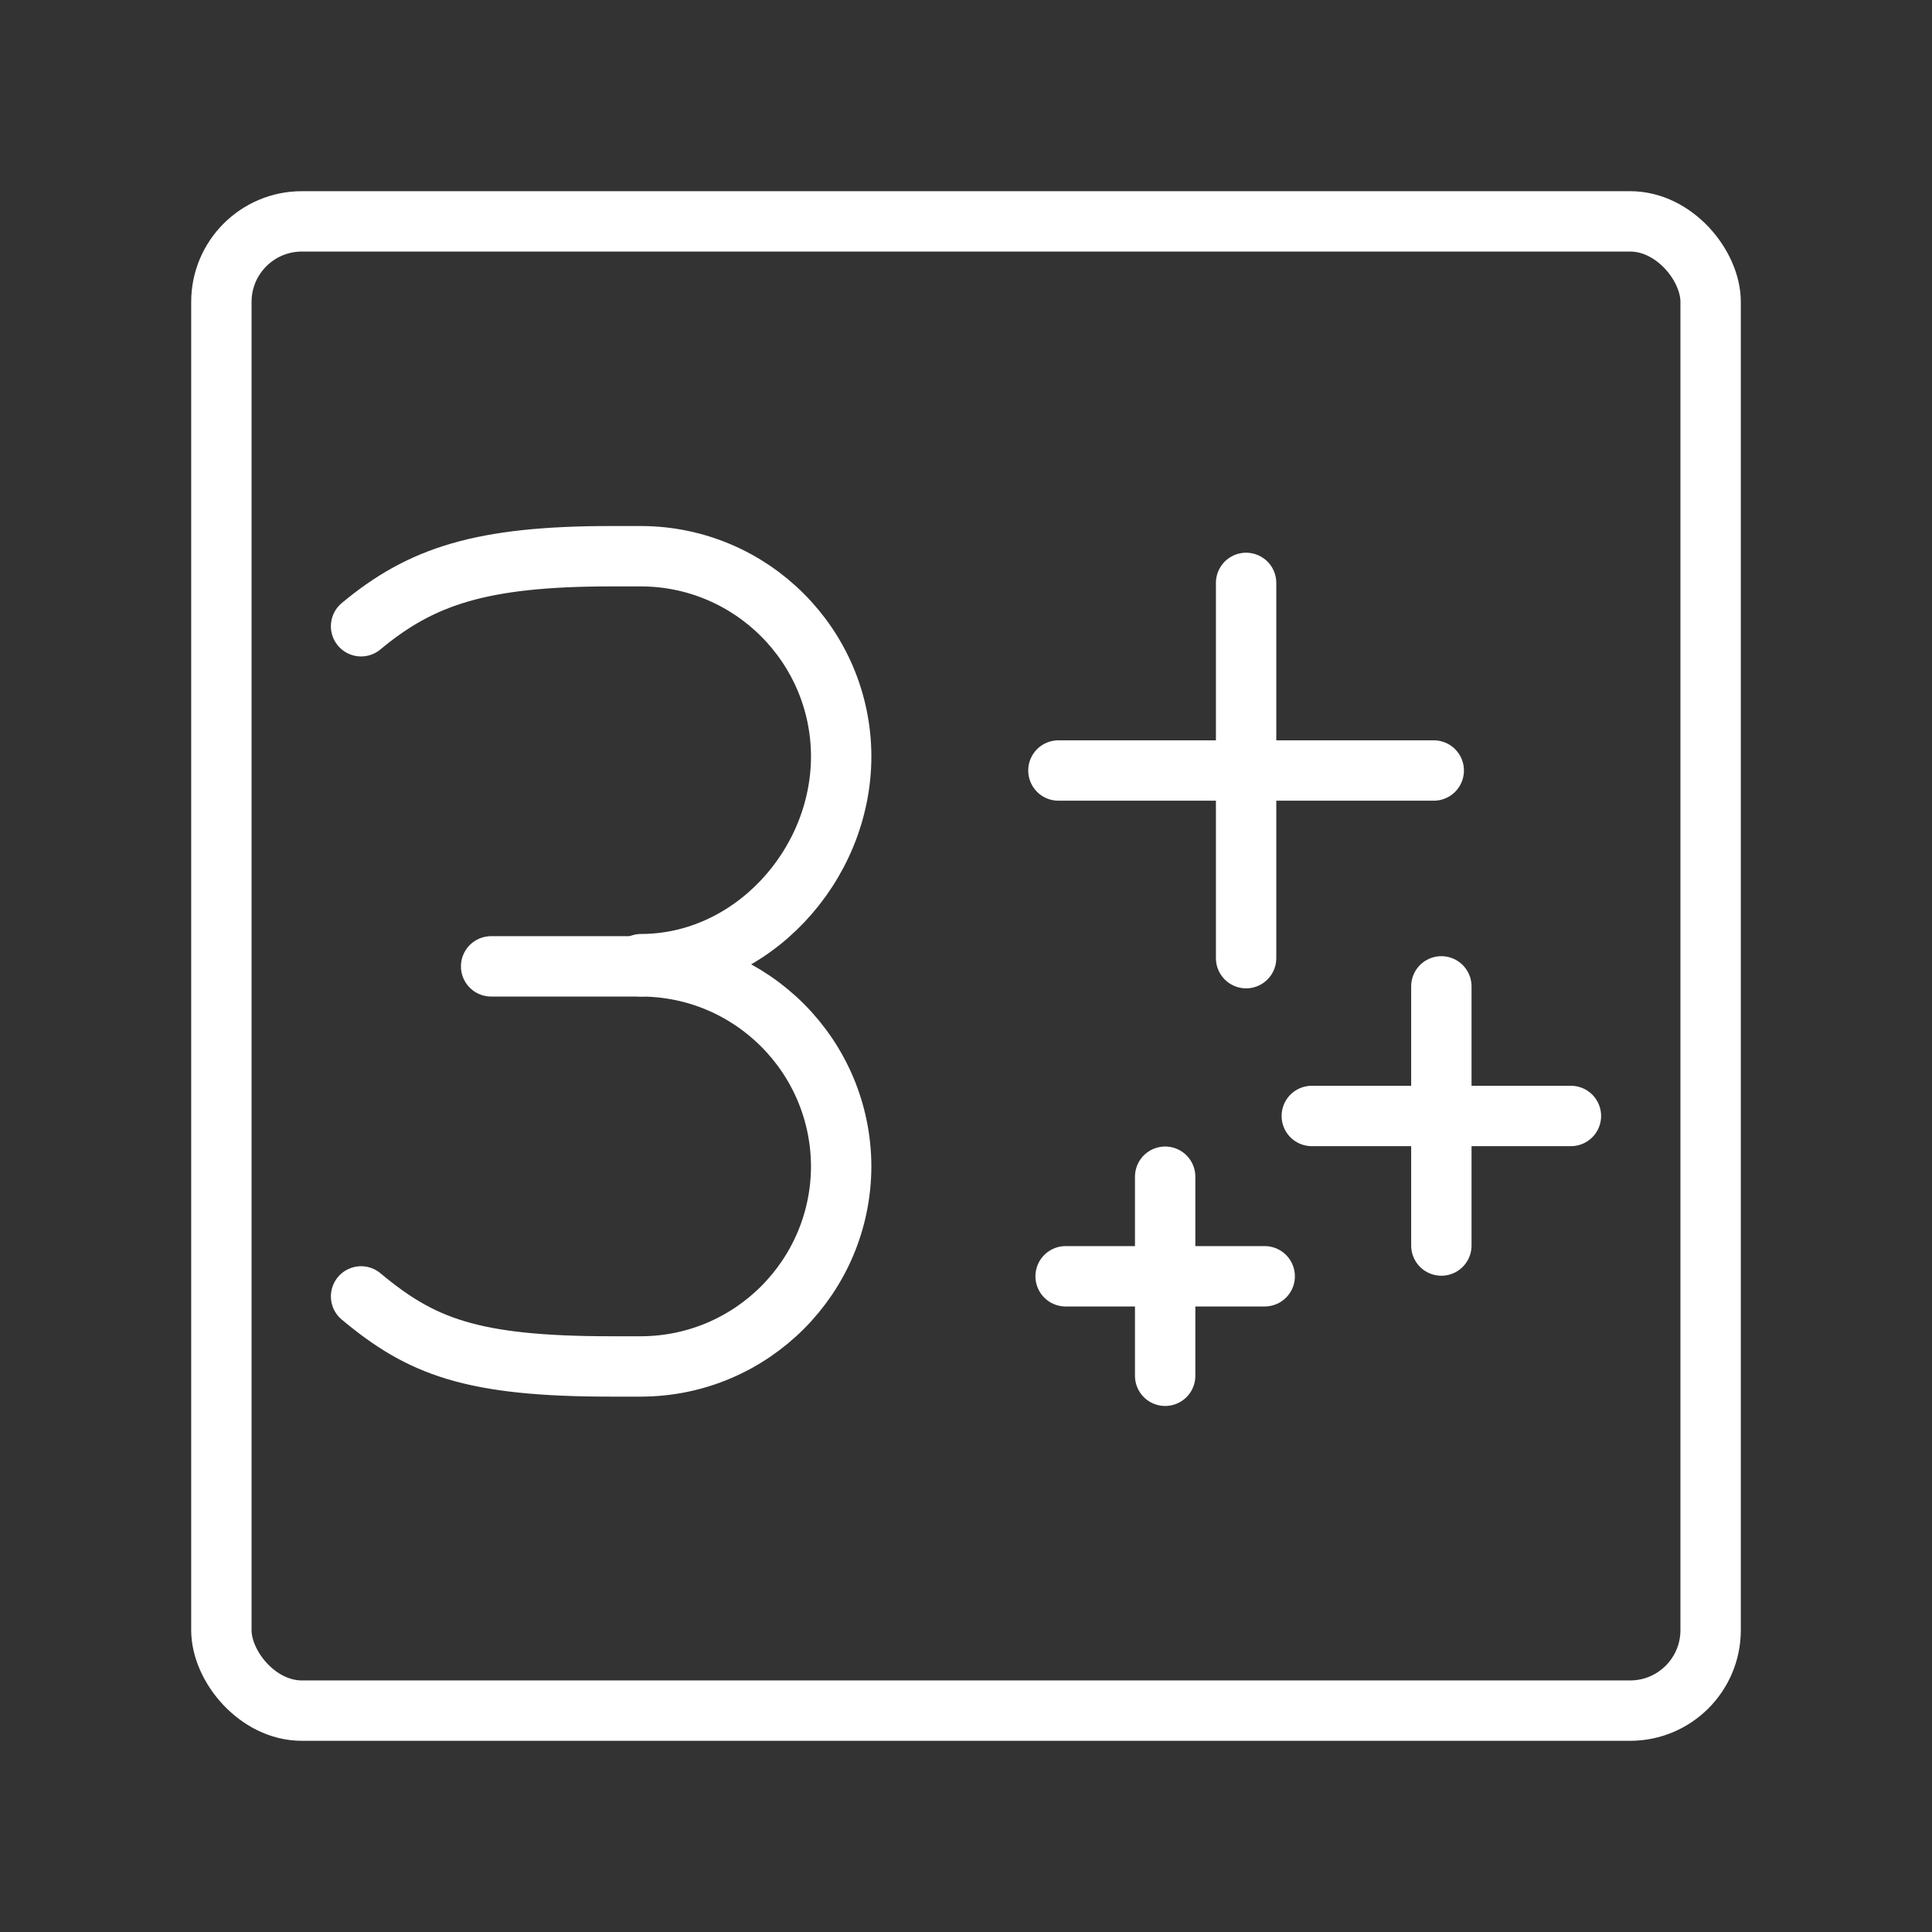 <ns0:svg xmlns:ns0="http://www.w3.org/2000/svg" id="b" viewBox="0 0 48 48" style="stroke-width:1.5px"><ns0:rect x="0" y="0" width="48" height="48" fill="#333333" stroke="none"/><ns0:defs style="stroke-width:1.5px"><ns0:style style="stroke-width:1.5px">.c{fill:none;stroke:#fff;stroke-linecap:round;stroke-linejoin:round;}</ns0:style></ns0:defs><ns0:rect class="c" x="5.5" y="5.5" width="37" height="37" rx="2" ry="2" style="stroke-width:1.5px" /><ns0:line class="c" x1="28.948" y1="29.235" x2="28.948" y2="34.181" style="stroke-width:1.5px" /><ns0:line class="c" x1="26.475" y1="31.709" x2="31.421" y2="31.709" style="stroke-width:1.5px" /><ns0:line class="c" x1="12.202" y1="24.009" x2="15.93" y2="24.009" style="stroke-width:1.5px" /><ns0:path class="c" d="m8.971,15.559c1.49-1.242,2.982-1.74,6.212-1.74h.746c2.741.008,4.962,2.229,4.97,4.97h0c0,2.734-2.237,5.165-4.97,5.165" style="stroke-width:1.5px" /><ns0:path class="c" d="m8.971,32.209c1.49,1.243,2.733,1.74,6.212,1.74h.746c2.741-.008,4.962-2.229,4.97-4.97h0c-.008-2.741-2.229-4.962-4.97-4.97" style="stroke-width:1.5px" /><ns0:line class="c" x1="35.81" y1="24.506" x2="35.81" y2="30.945" style="stroke-width:1.5px" /><ns0:line class="c" x1="32.591" y1="27.726" x2="39.029" y2="27.726" style="stroke-width:1.5px" /><ns0:line class="c" x1="30.959" y1="14.482" x2="30.959" y2="23.805" style="stroke-width:1.5px" /><ns0:line class="c" x1="26.296" y1="19.143" x2="35.621" y2="19.143" style="stroke-width:1.5px" /></ns0:svg>
